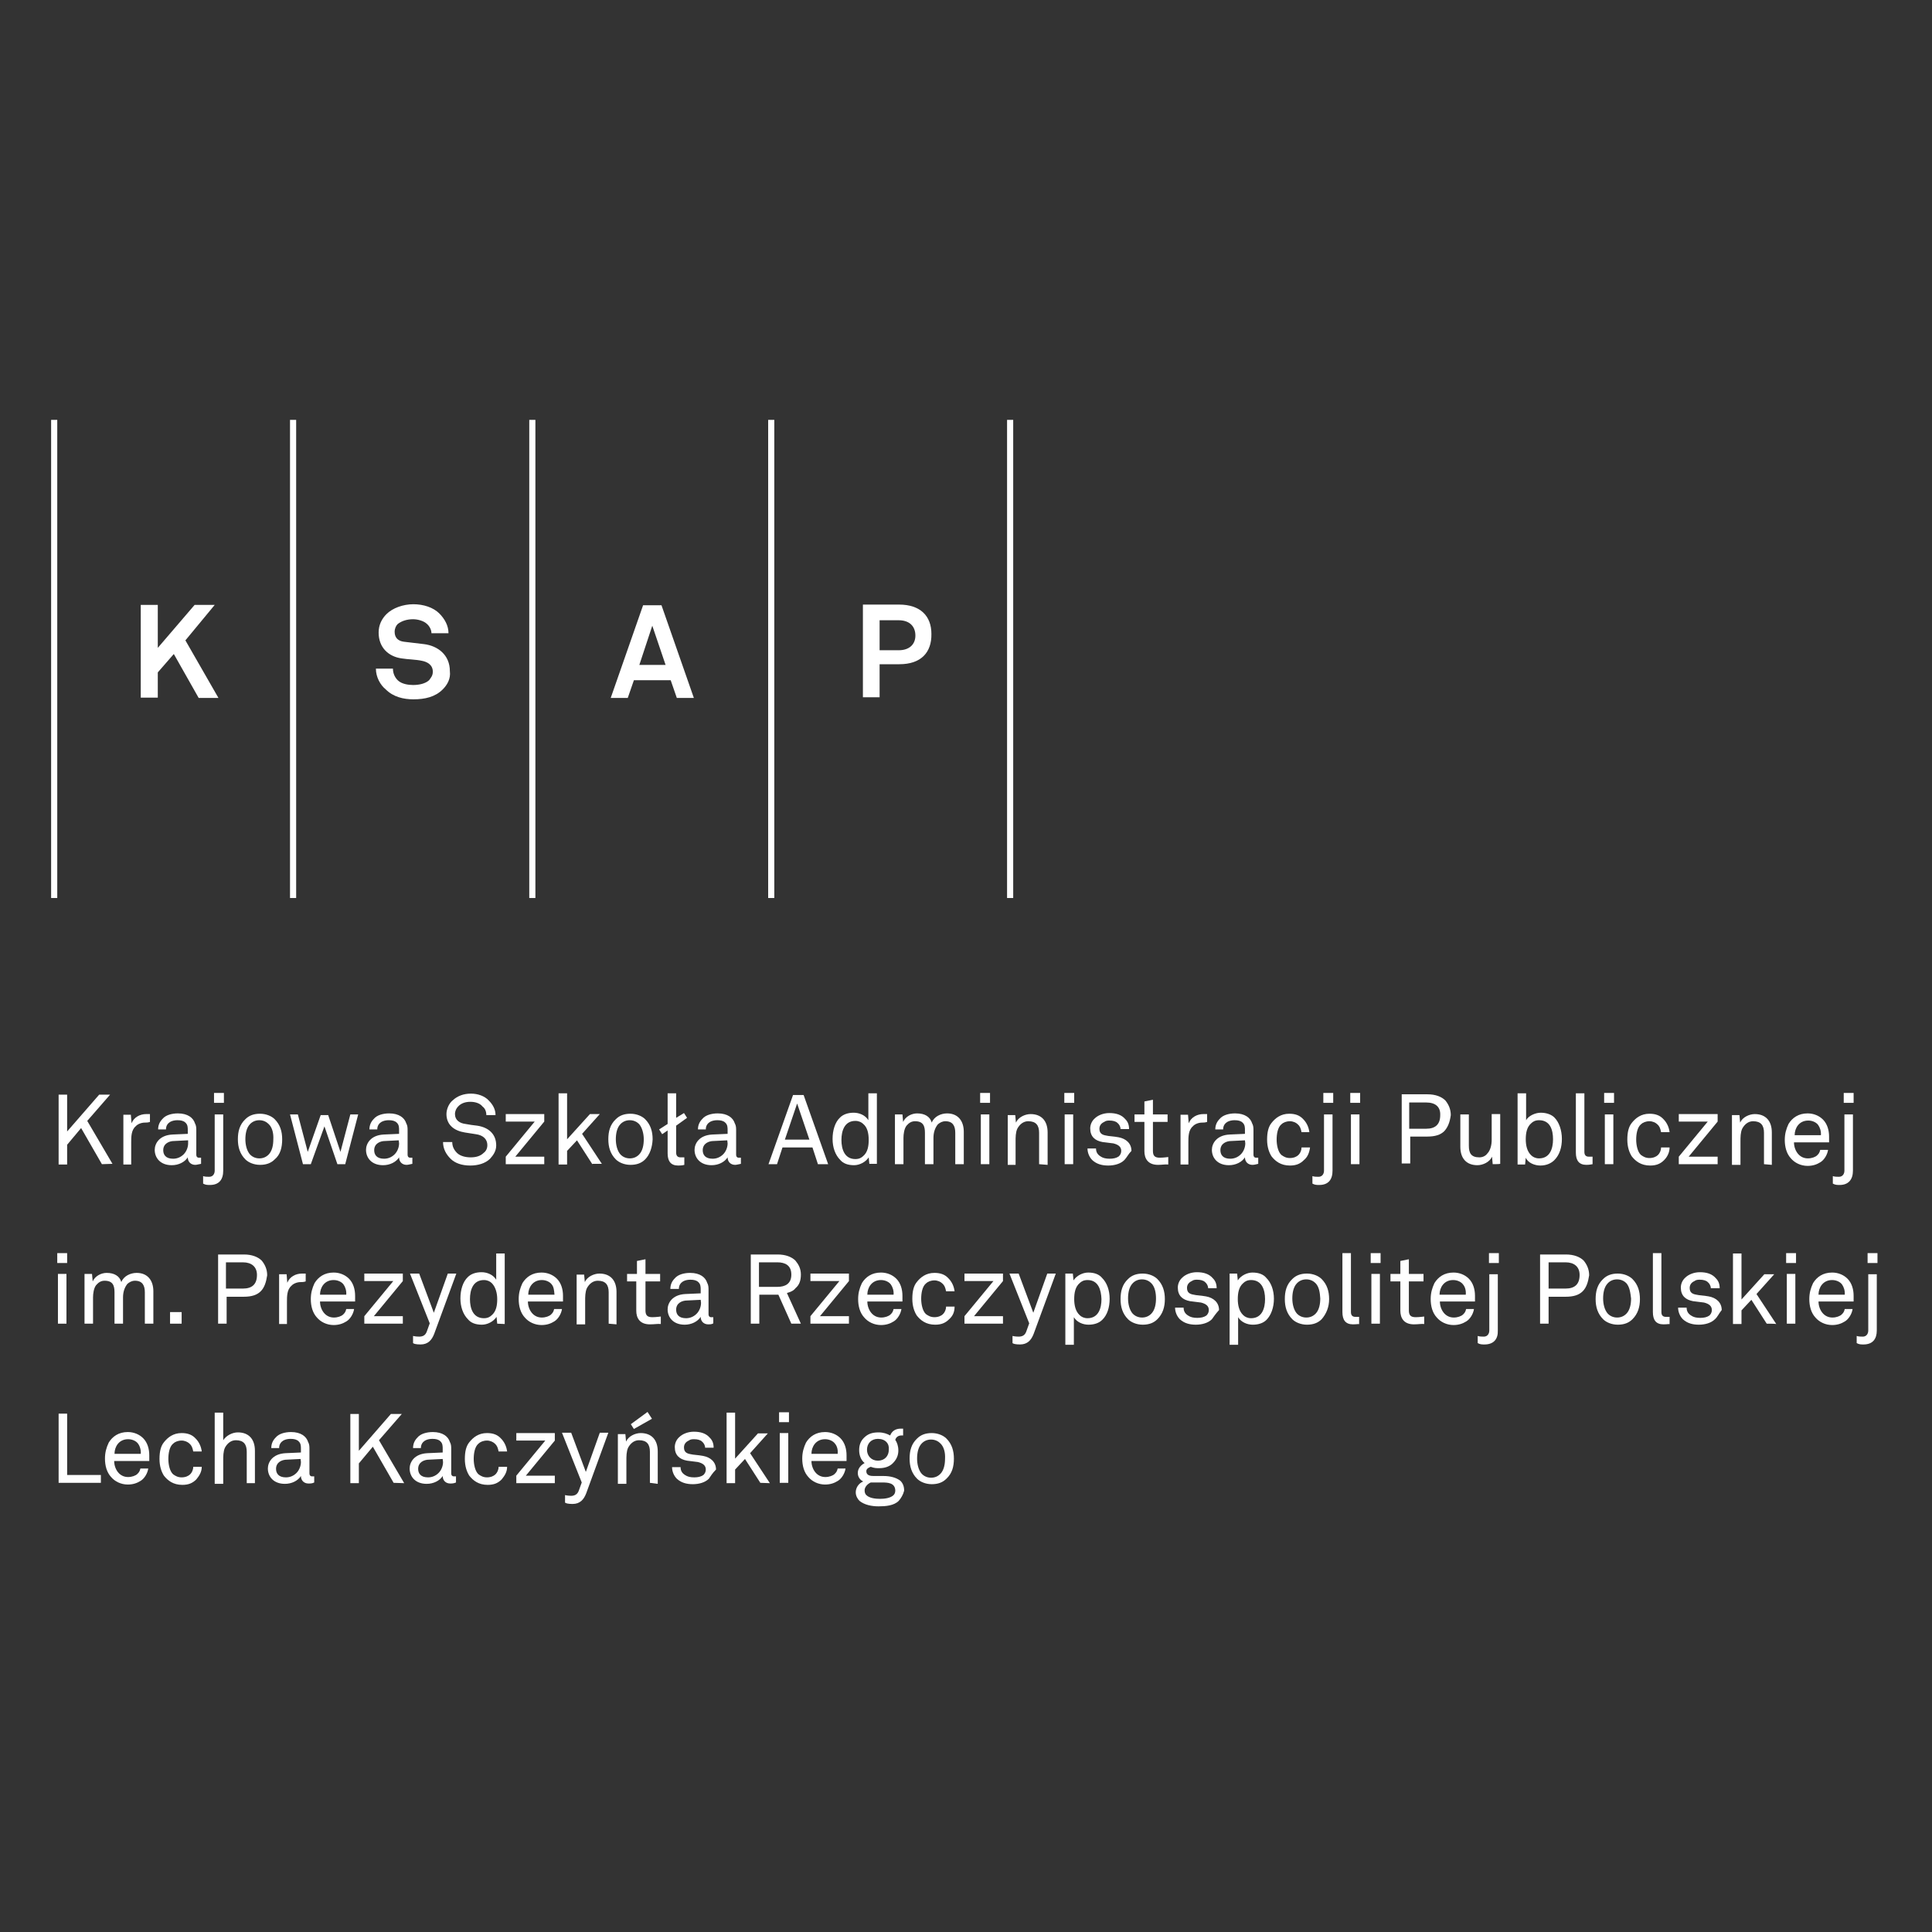 <?xml version="1.0" encoding="utf-8"?>
<!-- Generator: Adobe Illustrator 24.0.3, SVG Export Plug-In . SVG Version: 6.00 Build 0)  -->
<svg version="1.1" id="Layer_1" xmlns="http://www.w3.org/2000/svg" xmlns:xlink="http://www.w3.org/1999/xlink" x="0px" y="0px"
	 viewBox="0 0 566.9 566.9" style="enable-background:new 0 0 566.9 566.9;" xml:space="preserve">
<rect x="0" y="0" width="566.9" height="566.9" fill="#333333" stroke="none"/>
<style type="text/css">
	.st0{fill:#FFFFFF;}
</style>
<g>
	<g>
		<g>
			<path class="st0" d="M29.9,341.6L23.8,331l-4.1,4.9v5.8h-2.5v-20.5h2.5v10.8l9.4-10.8h3.2l-6.7,7.7l7.4,12.6L29.9,341.6
				L29.9,341.6z"/>
		</g>
		<g>
			<path class="st0" d="M42.5,329.4c-1.1,0-2.2,0.5-2.7,1.1c-1.3,1.1-1.3,3.1-1.3,4.7v6.5h-2.3v-14.6h2.2l0.2,2.5
				c0.7-1.8,2.5-2.7,4.3-2.7c0.4,0,0.7,0,1.1,0v2.3C43.4,329.4,42.9,329.4,42.5,329.4z"/>
		</g>
		<g>
			<path class="st0" d="M57.3,341.8c-1.3,0-2.2-0.9-2.2-2.2l0,0c-0.9,1.4-2.7,2.3-4.7,2.3c-3.4,0-5-2.2-5-4.5c0-1.8,1.3-4.3,5.2-4.5
				l4.5-0.2v-1.1c0-0.7,0-1.6-0.7-2.2c-0.5-0.5-1.3-0.7-2.3-0.7c-1.3,0-2.2,0.4-2.7,0.9c-0.5,0.5-0.7,1.1-0.7,1.8h-2.3
				c0-1.3,0.5-2.3,1.3-3.1c0.9-1.1,2.7-1.6,4.5-1.6c2.9,0,4.5,1.3,5,2.9c0.4,0.7,0.4,1.4,0.4,2.2v7c0,0.7,0.4,0.9,0.7,0.9
				c0.2,0,0.7,0,0.7,0v1.8C58.3,341.6,57.8,341.8,57.3,341.8z M55.1,334.6l-4,0.2c-1.4,0-3.2,0.7-3.2,2.7c0,1.3,0.7,2.5,2.9,2.5
				c1.1,0,2.2-0.4,3.1-1.3c0.9-0.9,1.3-2.2,1.3-3.2V334.6z"/>
		</g>
		<g>
			<path class="st0" d="M61.6,347.7c-0.7,0-1.3,0-2-0.4v-2.2c0.5,0.2,1.3,0.2,1.8,0.2c1.1,0,1.6-0.9,1.6-1.8v-16.5h2.5v16.5
				C65.5,346.1,64.3,347.7,61.6,347.7z M62.8,323.6v-2.9h2.9v2.9H62.8z"/>
		</g>
		<g>
			<path class="st0" d="M80.6,340.2c-1.1,1.1-2.5,1.6-4.3,1.6s-3.4-0.7-4.3-1.6c-1.6-1.6-2.2-3.6-2.2-5.9s0.5-4.3,2.2-5.9
				c1.1-1.1,2.5-1.6,4.3-1.6s3.4,0.7,4.3,1.6c1.6,1.6,2.2,3.6,2.2,5.9C82.8,336.6,82.3,338.8,80.6,340.2z M78.8,329.8
				c-0.5-0.5-1.4-1.1-2.7-1.1c-1.1,0-2,0.4-2.7,1.1c-1.1,1.1-1.4,2.9-1.4,4.5c0,1.6,0.4,3.4,1.4,4.5c0.5,0.5,1.4,1.1,2.7,1.1
				c1.1,0,2-0.4,2.7-1.1c1.1-1.1,1.4-2.9,1.4-4.5C80.3,332.6,79.9,330.8,78.8,329.8z"/>
		</g>
		<g>
			<path class="st0" d="M101.3,341.6H99l-3.8-11.1l-4,11.1h-2.3l-3.8-14.6h2.3l2.9,11l3.8-10.8h2.2l3.6,10.8l2.9-11h2.3L101.3,341.6
				z"/>
		</g>
		<g>
			<path class="st0" d="M119.3,341.8c-1.3,0-2.2-0.9-2.2-2.2l0,0c-0.9,1.4-2.7,2.3-4.7,2.3c-3.4,0-5-2.2-5-4.5
				c0-1.8,1.3-4.3,5.2-4.5l4.5-0.2v-1.1c0-0.7,0-1.6-0.7-2.2c-0.5-0.5-1.3-0.7-2.3-0.7c-1.3,0-2.2,0.4-2.7,0.9
				c-0.5,0.5-0.7,1.1-0.7,1.8h-2.3c0-1.3,0.5-2.3,1.3-3.1c0.9-1.1,2.7-1.6,4.5-1.6c2.9,0,4.5,1.3,5,2.9c0.4,0.7,0.4,1.4,0.4,2.2v7
				c0,0.7,0.4,0.9,0.7,0.9c0.2,0,0.7,0,0.7,0v1.8C120.4,341.6,119.8,341.8,119.3,341.8z M117,334.6l-4,0.2c-1.4,0-3.2,0.7-3.2,2.7
				c0,1.3,0.7,2.5,2.9,2.5c1.1,0,2.2-0.4,3.1-1.3s1.3-2.2,1.3-3.2L117,334.6L117,334.6z"/>
		</g>
		<g>
			<path class="st0" d="M143.8,340c-1.4,1.4-3.6,2-5.8,2c-2.5,0-4.5-0.7-5.8-2s-2.2-2.9-2.2-4.9h2.7c0,1.3,0.5,2.3,1.4,3.2
				c0.9,0.9,2.5,1.3,4,1.3c1.6,0,2.9-0.4,3.8-1.3c0.7-0.5,1.1-1.3,1.1-2.3c0-1.6-1.1-2.9-3.4-3.2l-3.2-0.5c-3.1-0.5-5.4-2.2-5.4-5.4
				c0-1.4,0.7-3.1,1.8-4c1.4-1.3,3.2-2,5.4-2c2,0,4,0.7,5.2,2c1.3,1.3,2,2.7,2,4.3h-2.7c0-1.1-0.4-2-1.1-2.5c-0.7-0.9-2-1.4-3.6-1.4
				c-1.4,0-2.7,0.4-3.6,1.4c-0.5,0.5-0.9,1.3-0.9,2.2c0,1.8,1.4,2.7,3.1,2.9c1.1,0.2,2.3,0.4,3.4,0.5c3.4,0.5,5.6,2.5,5.6,5.8
				C145.6,337.7,144.8,338.9,143.8,340z"/>
		</g>
		<g>
			<path class="st0" d="M148.4,341.6v-2.2l8.5-10.3h-8.5v-2.2h11.3v2.2l-8.5,10.3h8.5v2.2H148.4z"/>
		</g>
		<g>
			<path class="st0" d="M173.8,341.6l-4.5-7l-2.9,3.1v4h-2.5v-20.9h2.5v13.5l6.7-7.4h2.9l-5.2,5.8l5.8,8.8h-2.7L173.8,341.6
				L173.8,341.6z"/>
		</g>
		<g>
			<path class="st0" d="M189.3,340.2c-1.1,1.1-2.5,1.6-4.3,1.6s-3.4-0.7-4.3-1.6c-1.6-1.6-2.2-3.6-2.2-5.9s0.5-4.3,2.2-5.9
				c1.1-1.1,2.5-1.6,4.3-1.6s3.4,0.7,4.3,1.6c1.6,1.6,2.2,3.6,2.2,5.9C191.4,336.6,190.7,338.8,189.3,340.2z M187.5,329.8
				c-0.5-0.5-1.4-1.1-2.7-1.1c-1.1,0-2,0.4-2.7,1.1c-1.1,1.1-1.4,2.9-1.4,4.5c0,1.6,0.4,3.4,1.4,4.5c0.5,0.5,1.4,1.1,2.7,1.1
				c1.1,0,2-0.4,2.7-1.1c1.1-1.1,1.4-2.9,1.4-4.5C188.9,332.6,188.4,330.8,187.5,329.8z"/>
		</g>
		<g>
			<path class="st0" d="M198.4,330.3v7.9c0,0.9,0.4,1.4,1.3,1.4c0.7,0,1.1,0,1.1,0v2.2c0,0-0.5,0.2-1.8,0.2c-2.2,0-3.1-1.3-3.1-3.6
				v-6.7l-1.6,1.1l-0.9-1.4l2.5-1.6v-9h2.5v7.2l2.3-1.4l0.9,1.4L198.4,330.3z"/>
		</g>
		<g>
			<path class="st0" d="M215.7,341.8c-1.3,0-2.2-0.9-2.2-2.2l0,0c-0.9,1.4-2.7,2.3-4.7,2.3c-3.4,0-5-2.2-5-4.5
				c0-1.8,1.3-4.3,5.2-4.5l4.5-0.2v-1.1c0-0.7,0-1.6-0.7-2.2c-0.5-0.5-1.3-0.7-2.3-0.7c-1.3,0-2.2,0.4-2.7,0.9
				c-0.5,0.5-0.7,1.1-0.7,1.8h-2.3c0-1.3,0.5-2.3,1.3-3.1c0.9-1.1,2.7-1.6,4.5-1.6c2.9,0,4.5,1.3,5,2.9c0.4,0.7,0.4,1.4,0.4,2.2v7
				c0,0.7,0.4,0.9,0.7,0.9c0.2,0,0.7,0,0.7,0v1.8C216.8,341.6,216.2,341.8,215.7,341.8z M213.4,334.6l-4,0.2c-1.4,0-3.2,0.7-3.2,2.7
				c0,1.3,0.7,2.5,2.9,2.5c1.1,0,2.2-0.4,3.1-1.3c0.9-0.9,1.3-2.2,1.3-3.2L213.4,334.6L213.4,334.6z"/>
		</g>
		<g>
			<path class="st0" d="M240,341.6l-1.6-4.9h-8.8l-1.6,4.9h-2.5l7.2-20.3h3.1l7.2,20.3H240z M233.9,323.8l-3.6,10.6h7.2L233.9,323.8
				z"/>
		</g>
		<g>
			<path class="st0" d="M255.1,341.6l-0.2-2c-0.9,1.4-2.7,2.3-4.3,2.3c-1.8,0-3.2-0.5-4.1-1.6c-1.4-1.4-2.2-3.6-2.2-6.1
				s0.7-4.9,2.2-6.3c0.9-0.9,2.3-1.4,4-1.4c1.6,0,3.4,0.7,4.3,2.2v-7.9h2.5v20.7h-2.2V341.6z M253.3,329.8c-0.5-0.5-1.3-0.9-2.3-0.9
				c-3.2,0-4.1,2.9-4.1,5.6c0,2.7,0.9,5.6,4.1,5.6c1.1,0,1.8-0.4,2.3-0.9c1.3-1.1,1.6-2.9,1.6-4.7
				C254.9,332.5,254.5,330.8,253.3,329.8z"/>
		</g>
		<g>
			<path class="st0" d="M280.3,341.6v-9.2c0-2-0.7-3.4-2.9-3.4c-0.9,0-1.6,0.4-2.2,0.9c-0.9,1.1-1.3,2.5-1.3,4v7.7h-2.5v-9.2
				c0-2-0.5-3.4-2.9-3.4c-1.1,0-1.8,0.5-2.5,1.3c-0.7,0.9-0.9,2.5-0.9,3.6v7.7h-2.5v-14.6h2.2l0.2,2.2c0.7-1.6,2.5-2.5,4.1-2.5
				c2.2,0,3.8,0.9,4.3,2.7c0.7-1.8,2.7-2.7,4.5-2.7c3.2,0,4.9,2.2,4.9,5.4v9.5H280.3z"/>
		</g>
		<g>
			<path class="st0" d="M287.6,323.6v-2.9h2.9v2.9H287.6z M287.8,341.6v-14.6h2.5v14.6H287.8z"/>
		</g>
		<g>
			<path class="st0" d="M304.9,341.6v-9.2c0-2.2-0.9-3.4-3.2-3.4c-1.4,0-2.5,0.9-3.2,2.2c-0.5,1.1-0.5,2.5-0.5,3.8v6.8h-2.3v-14.6
				h2.2l0.2,2.2c0.7-1.6,2.7-2.5,4.3-2.5c3.2,0,5,2,5,5.4v9.5L304.9,341.6L304.9,341.6z"/>
		</g>
		<g>
			<path class="st0" d="M312.3,323.6v-2.9h2.9v2.9H312.3z M312.4,341.6v-14.6h2.5v14.6H312.4z"/>
		</g>
		<g>
			<path class="st0" d="M329.9,340.4c-1.1,1.1-2.9,1.6-4.7,1.6c-1.8,0-3.4-0.4-4.7-1.6c-0.9-0.9-1.4-2.2-1.4-3.4h2.5
				c0,1.1,0.5,1.8,1.3,2.3c0.7,0.5,1.6,0.7,2.7,0.7c1.1,0,2-0.2,2.7-0.7c0.4-0.4,0.7-0.9,0.7-1.6c0-1.1-0.7-1.8-2.3-2.2l-3.2-0.4
				c-2.2-0.4-3.6-1.6-3.6-4c0-1.1,0.5-2.2,1.3-2.9c0.9-0.9,2.5-1.6,4.3-1.6c2,0,3.6,0.5,4.7,1.8c0.7,0.7,1.1,1.6,1.1,2.9h-2.5
				c0-0.7-0.4-1.4-0.9-1.8c-0.5-0.5-1.4-0.7-2.3-0.7c-0.5,0-1.1,0-1.6,0.4c-0.9,0.4-1.4,1.1-1.4,2c0,1.3,0.7,1.8,2,2
				c0.7,0.2,2,0.2,3.6,0.5c2.2,0.4,3.8,1.8,3.8,4C331.1,338.6,330.6,339.7,329.9,340.4z"/>
		</g>
		<g>
			<path class="st0" d="M339.8,341.8c-3.1,0-4-2-4-4v-8.6h-2.9v-2.2h2.9v-3.8l2.5-0.5v4.3h4.3v2.2h-4.3v8.5c0,1.4,0.5,2,2,2
				c1.1,0,2.5-0.2,2.5-0.2v2.2C341.9,341.6,341,341.8,339.8,341.8z"/>
		</g>
		<g>
			<path class="st0" d="M352.7,329.4c-1.1,0-2.2,0.5-2.7,1.1c-1.3,1.1-1.3,3.1-1.3,4.7v6.5h-2.3v-14.6h2.2l0.2,2.5
				c0.7-1.8,2.5-2.7,4.3-2.7c0.4,0,0.7,0,1.1,0v2.3C353.6,329.4,353.1,329.4,352.7,329.4z"/>
		</g>
		<g>
			<path class="st0" d="M367.5,341.8c-1.3,0-2.2-0.9-2.2-2.2l0,0c-0.9,1.4-2.7,2.3-4.7,2.3c-3.4,0-5-2.2-5-4.5
				c0-1.8,1.3-4.3,5.2-4.5l4.5-0.2v-1.1c0-0.7,0-1.6-0.7-2.2c-0.5-0.5-1.3-0.7-2.3-0.7c-1.3,0-2.2,0.4-2.7,0.9
				c-0.5,0.5-0.7,1.1-0.7,1.8h-2.3c0-1.3,0.5-2.3,1.3-3.1c0.9-1.1,2.7-1.6,4.5-1.6c2.9,0,4.5,1.3,5,2.9c0.4,0.7,0.4,1.4,0.4,2.2v7
				c0,0.7,0.4,0.9,0.7,0.9c0.2,0,0.7,0,0.7,0v1.8C368.6,341.6,368.2,341.8,367.5,341.8z M365.3,334.6l-4,0.2c-1.4,0-3.2,0.7-3.2,2.7
				c0,1.3,0.7,2.5,2.9,2.5c1.1,0,2.2-0.4,3.1-1.3s1.3-2.2,1.3-3.2L365.3,334.6L365.3,334.6z"/>
		</g>
		<g>
			<path class="st0" d="M382.6,340.4c-1.1,1.1-2.3,1.6-4.1,1.6c-2.7,0-4.3-1.3-5.4-2.7c-0.7-1.1-1.3-2.7-1.3-4.9
				c0-2.2,0.4-3.8,1.3-4.9c1.1-1.4,2.7-2.7,5.2-2.7c1.8,0,3.1,0.5,4.1,1.6c0.9,0.9,1.6,2.2,1.8,3.8h-2.3c-0.2-1.1-0.5-1.8-1.1-2.3
				c-0.5-0.5-1.4-0.9-2.3-0.9c-1.1,0-2,0.4-2.5,0.9c-1.1,0.9-1.4,2.9-1.4,4.5c0,1.6,0.4,3.6,1.4,4.5c0.7,0.5,1.4,0.9,2.5,0.9
				c1.1,0,2-0.4,2.5-0.9c0.5-0.5,0.9-1.3,0.9-2.2h2.5C384.2,338.2,383.7,339.5,382.6,340.4z"/>
		</g>
		<g>
			<path class="st0" d="M387.1,347.7c-0.7,0-1.3,0-2-0.4v-2.2c0.5,0.2,1.3,0.2,1.8,0.2c1.1,0,1.6-0.9,1.6-1.8v-16.5h2.5v16.5
				C391,346.1,389.8,347.7,387.1,347.7z M388.3,323.6v-2.9h2.9v2.9H388.3z"/>
		</g>
		<g>
			<path class="st0" d="M396.2,323.6v-2.9h2.9v2.9H396.2z M396.4,341.6v-14.6h2.5v14.6H396.4z"/>
		</g>
		<g>
			<path class="st0" d="M423.8,331.9c-1.1,1.1-2.7,1.6-5,1.6h-5v7.9h-2.5v-20.3h7.6c2.3,0,4.1,0.7,5.2,1.8c0.9,1.1,1.6,2.5,1.6,4.3
				C425.4,329.4,424.8,330.8,423.8,331.9z M418.5,323.5h-5v7.7h5c2.7,0,4.1-1.3,4.1-4C422.7,324.7,421.1,323.5,418.5,323.5z"/>
		</g>
		<g>
			<path class="st0" d="M438,341.6l-0.2-2.2c-0.7,1.6-2.7,2.5-4.3,2.5c-3.2,0-5-2-5-5.4v-9.5h2.5v9.2c0,2.2,0.7,3.4,3.1,3.4
				c0.9,0,1.8-0.4,2.3-1.1c0.9-0.9,1.3-2.5,1.3-4v-7.6h2.5v14.6C440.1,341.6,438,341.6,438,341.6z"/>
		</g>
		<g>
			<path class="st0" d="M456.1,340.4c-0.9,0.9-2.3,1.6-4.1,1.6c-1.6,0-3.6-0.7-4.3-2.3l-0.2,2h-2.2v-20.9h2.5v7.9
				c0.7-1.3,2.7-2.2,4.3-2.2s3.1,0.5,4,1.4c1.4,1.4,2.2,3.8,2.2,6.3S457.6,338.9,456.1,340.4z M451.6,328.7c-1.1,0-1.8,0.4-2.3,0.9
				c-1.3,1.1-1.6,2.9-1.6,4.7c0,1.8,0.4,3.6,1.6,4.7c0.5,0.5,1.3,0.9,2.3,0.9c3.2,0,4.1-2.9,4.1-5.6S454.9,328.7,451.6,328.7z"/>
		</g>
		<g>
			<path class="st0" d="M465.5,341.8c-2.2,0-3.1-1.3-3.1-3.6v-17.4h2.5V338c0,0.9,0.4,1.4,1.3,1.4c0.7,0,1.1,0,1.1,0v2.2
				C467.1,341.6,466.6,341.8,465.5,341.8z"/>
		</g>
		<g>
			<path class="st0" d="M470.7,323.6v-2.9h2.9v2.9H470.7z M470.9,341.6v-14.6h2.5v14.6H470.9z"/>
		</g>
		<g>
			<path class="st0" d="M488.3,340.4c-1.1,1.1-2.3,1.6-4.1,1.6c-2.7,0-4.3-1.3-5.4-2.7c-0.7-1.1-1.3-2.7-1.3-4.9
				c0-2.2,0.4-3.8,1.3-4.9c1.1-1.4,2.7-2.7,5.2-2.7c1.8,0,3.1,0.5,4.1,1.6c0.9,0.9,1.6,2.2,1.8,3.8h-2.5c-0.2-1.1-0.5-1.8-1.1-2.3
				c-0.5-0.5-1.4-0.9-2.3-0.9c-1.1,0-2,0.4-2.5,0.9c-1.1,0.9-1.4,2.9-1.4,4.5c0,1.6,0.4,3.6,1.4,4.5c0.7,0.5,1.4,0.9,2.5,0.9
				s2-0.4,2.5-0.9c0.5-0.5,0.9-1.3,0.9-2.2h2.5C489.9,338.2,489.2,339.5,488.3,340.4z"/>
		</g>
		<g>
			<path class="st0" d="M492.6,341.6v-2.2l8.5-10.3h-8.5v-2.2H504v2.2l-8.5,10.3h8.5v2.2H492.6z"/>
		</g>
		<g>
			<path class="st0" d="M517.6,341.6v-9.2c0-2.2-0.9-3.4-3.2-3.4c-1.4,0-2.5,0.9-3.2,2.2c-0.5,1.1-0.5,2.5-0.5,3.8v6.8h-2.5v-14.6
				h2.2l0.2,2.2c0.7-1.6,2.7-2.5,4.3-2.5c3.2,0,5,2,5,5.4v9.5L517.6,341.6L517.6,341.6z"/>
		</g>
		<g>
			<path class="st0" d="M536.7,335.2h-10.3c0,1.3,0.5,2.7,1.4,3.6c0.7,0.7,1.6,1.1,2.7,1.1c1.1,0,2.2-0.4,2.7-0.9
				c0.4-0.4,0.7-0.7,0.9-1.6h2.3c-0.2,1.4-1.1,2.9-2.2,3.6c-1.1,0.7-2.3,1.1-3.8,1.1c-2,0-3.8-0.9-4.9-2.2c-1.3-1.4-1.8-3.4-1.8-5.4
				c0-1.8,0.4-3.2,1.1-4.7c1.1-1.8,2.9-3.1,5.6-3.1c1.8,0,3.4,0.7,4.5,1.8c1.3,1.3,1.8,3.2,1.8,5L536.7,335.2z M533.5,330.1
				c-0.5-0.7-1.6-1.3-2.9-1.3c-2.7,0-4,2.2-4,4.3h7.7C534.4,331.9,534,330.8,533.5,330.1z"/>
		</g>
		<g>
			<path class="st0" d="M539.8,347.7c-0.7,0-1.3,0-2-0.4v-2.2c0.5,0.2,1.3,0.2,1.8,0.2c1.1,0,1.6-0.9,1.6-1.8v-16.5h2.5v16.5
				C543.7,346.1,542.4,347.7,539.8,347.7z M541,323.6v-2.9h2.9v2.9H541z"/>
		</g>
		<g>
			<path class="st0" d="M16.8,370.6v-2.9h2.9v2.9H16.8z M17,388.4v-14.6h2.5v14.6H17z"/>
		</g>
		<g>
			<path class="st0" d="M42.5,388.4v-9.2c0-2-0.7-3.4-2.9-3.4c-0.9,0-1.6,0.4-2.2,0.9c-0.9,1.1-1.3,2.5-1.3,4v7.7h-2.5v-9.2
				c0-2-0.5-3.4-2.9-3.4c-1.1,0-1.8,0.5-2.5,1.3c-0.7,0.9-0.9,2.5-0.9,3.6v7.7h-2.5v-14.6H27l0.2,2.2c0.7-1.6,2.5-2.5,4.1-2.5
				c2.2,0,3.8,0.9,4.3,2.7c0.7-1.8,2.7-2.7,4.5-2.7c3.2,0,4.9,2.2,4.9,5.4v9.5H42.5z"/>
		</g>
		<g>
			<path class="st0" d="M49.9,388.4V385h3.4v3.4H49.9z"/>
		</g>
		<g>
			<path class="st0" d="M76.5,378.9c-1.1,1.1-2.7,1.6-5,1.6h-5v7.9h-2.5v-20.3h7.6c2.3,0,4.1,0.7,5.2,1.8c0.9,1.1,1.6,2.5,1.6,4.3
				C78.1,376.2,77.6,377.8,76.5,378.9z M71.3,370.4h-5v7.7h5c2.7,0,4.1-1.3,4.1-4C75.4,371.7,73.8,370.4,71.3,370.4z"/>
		</g>
		<g>
			<path class="st0" d="M88.2,376.2c-1.1,0-2.2,0.5-2.7,1.1c-1.3,1.1-1.3,3.1-1.3,4.7v6.5h-2.3v-14.6h2.2l0.2,2.5
				c0.7-1.8,2.5-2.7,4.3-2.7c0.4,0,0.7,0,1.1,0v2.3C89.1,376.2,88.6,376.2,88.2,376.2z"/>
		</g>
		<g>
			<path class="st0" d="M104.2,381.9H93.9c0,1.3,0.5,2.7,1.4,3.6c0.7,0.7,1.6,1.1,2.7,1.1c1.1,0,2.2-0.4,2.7-0.9
				c0.4-0.4,0.7-0.7,0.9-1.6h2.3c-0.2,1.4-1.1,2.9-2.2,3.6c-1.1,0.7-2.3,1.1-3.8,1.1c-2,0-3.8-0.9-4.9-2.2c-1.3-1.4-1.8-3.4-1.8-5.4
				c0-1.8,0.4-3.2,1.1-4.7c1.1-1.8,2.9-3.1,5.6-3.1c1.8,0,3.4,0.7,4.5,1.8c1.3,1.3,1.8,3.2,1.8,5L104.2,381.9z M100.8,376.9
				c-0.5-0.7-1.6-1.3-2.9-1.3c-2.7,0-4,2.2-4,4.3h7.7C101.7,378.7,101.3,377.6,100.8,376.9z"/>
		</g>
		<g>
			<path class="st0" d="M106.9,388.4v-2.2l8.5-10.3h-8.5v-2.2h11.3v2.2l-8.5,10.3h8.5v2.2H106.9z"/>
		</g>
		<g>
			<path class="st0" d="M127.4,391.4c-0.7,1.8-1.8,3.1-4,3.1c-1.3,0-2-0.2-2.2-0.4V392c0,0,0.7,0.2,1.8,0.2c1.1,0,1.8-0.4,2.2-1.4
				l0.9-2.5l-5.8-14.6h2.7l4.3,11.5l4.1-11.5h2.5L127.4,391.4z"/>
		</g>
		<g>
			<path class="st0" d="M145.9,388.4l-0.2-2c-0.9,1.4-2.7,2.3-4.3,2.3c-1.8,0-3.2-0.5-4.1-1.6c-1.4-1.4-2.2-3.6-2.2-6.1
				s0.7-4.9,2.2-6.3c0.9-0.9,2.3-1.4,4-1.4c1.6,0,3.4,0.7,4.3,2.2v-7.7h2.5v20.7L145.9,388.4L145.9,388.4z M144.3,376.5
				c-0.5-0.5-1.3-0.9-2.3-0.9c-3.2,0-4.1,2.9-4.1,5.6c0,2.7,0.9,5.6,4.1,5.6c1.1,0,1.8-0.4,2.3-0.9c1.3-1.1,1.6-2.9,1.6-4.7
				C145.9,379.4,145.4,377.6,144.3,376.5z"/>
		</g>
		<g>
			<path class="st0" d="M165.2,381.9h-10.3c0,1.3,0.5,2.7,1.4,3.6c0.7,0.7,1.6,1.1,2.7,1.1c1.1,0,2.2-0.4,2.7-0.9
				c0.4-0.4,0.7-0.7,0.9-1.6h2.3c-0.2,1.4-1.1,2.9-2.2,3.6c-1.1,0.7-2.3,1.1-3.8,1.1c-2,0-3.8-0.9-4.9-2.2c-1.3-1.4-1.8-3.4-1.8-5.4
				c0-1.8,0.4-3.2,1.1-4.7c1.1-1.8,2.9-3.1,5.6-3.1c1.8,0,3.4,0.7,4.5,1.8c1.3,1.3,1.8,3.2,1.8,5L165.2,381.9z M161.9,376.9
				c-0.5-0.7-1.6-1.3-2.9-1.3c-2.7,0-4,2.2-4,4.3h7.7C162.6,378.7,162.5,377.6,161.9,376.9z"/>
		</g>
		<g>
			<path class="st0" d="M178.6,388.4v-9.2c0-2.2-0.9-3.4-3.2-3.4c-1.4,0-2.5,0.9-3.2,2.2c-0.5,1.1-0.5,2.5-0.5,3.8v6.8h-2.5V374h2.2
				l0.2,2.2c0.7-1.6,2.7-2.5,4.3-2.5c3.2,0,5,2,5,5.4v9.5L178.6,388.4L178.6,388.4z"/>
		</g>
		<g>
			<path class="st0" d="M190.7,388.6c-3.1,0-4-2-4-4V376H184v-2.2h2.9V370l2.5-0.5v4.3h4.3v2.2h-4.3v8.5c0,1.4,0.5,2,2,2
				c1.1,0,2.5-0.2,2.5-0.2v2.2C193,388.4,192.1,388.6,190.7,388.6z"/>
		</g>
		<g>
			<path class="st0" d="M207.8,388.6c-1.3,0-2.2-0.9-2.2-2.2l0,0c-0.9,1.4-2.7,2.3-4.7,2.3c-3.4,0-5-2.2-5-4.5
				c0-1.8,1.3-4.3,5.2-4.5l4.5-0.2v-1.1c0-0.7,0-1.6-0.7-2.2c-0.5-0.5-1.3-0.7-2.3-0.7c-1.3,0-2.2,0.4-2.7,0.9
				c-0.5,0.5-0.7,1.1-0.7,1.8h-2.5c0-1.3,0.5-2.3,1.3-3.1c0.9-1.1,2.7-1.6,4.5-1.6c2.9,0,4.5,1.3,5,2.9c0.4,0.7,0.4,1.4,0.4,2.2v7
				c0,0.7,0.4,0.9,0.7,0.9c0.2,0,0.7,0,0.7,0v1.8C208.9,388.6,208.3,388.6,207.8,388.6z M205.6,381.4l-4,0.2c-1.4,0-3.2,0.7-3.2,2.7
				c0,1.3,0.7,2.5,2.9,2.5c1.1,0,2.2-0.4,3.1-1.3c0.9-0.9,1.3-2.2,1.3-3.2L205.6,381.4L205.6,381.4z"/>
		</g>
		<g>
			<path class="st0" d="M232.2,388.4l-3.8-8.5h-5.6v8.5h-2.5v-20.3h7.9c2.3,0,4.1,0.7,5.2,1.8c0.9,1.1,1.6,2.3,1.6,4.1
				c0,1.8-0.5,3.1-1.6,4c-0.5,0.7-1.4,1.1-2.5,1.4l4.1,9H232.2z M228.1,370.4h-5.4v7.2h5.4c2.3,0,4.1-0.9,4.1-3.6
				S230.4,370.4,228.1,370.4z"/>
		</g>
		<g>
			<path class="st0" d="M237.8,388.4v-2.2l8.5-10.3h-8.5v-2.2h11.3v2.2l-8.5,10.3h8.5v2.2H237.8z"/>
		</g>
		<g>
			<path class="st0" d="M264.8,381.9h-10.3c0,1.3,0.5,2.7,1.4,3.6c0.7,0.7,1.6,1.1,2.7,1.1s2.2-0.4,2.7-0.9c0.4-0.4,0.7-0.7,0.9-1.6
				h2.3c-0.2,1.4-1.1,2.9-2.2,3.6c-1.1,0.7-2.3,1.1-3.8,1.1c-2,0-3.8-0.9-4.9-2.2c-1.3-1.4-1.8-3.4-1.8-5.4c0-1.8,0.4-3.2,1.1-4.7
				c1.1-1.8,2.9-3.1,5.6-3.1c1.8,0,3.4,0.7,4.5,1.8c1.3,1.3,1.8,3.2,1.8,5L264.8,381.9z M261.4,376.9c-0.5-0.7-1.6-1.3-2.9-1.3
				c-2.7,0-4,2.2-4,4.3h7.7C262.3,378.7,261.9,377.6,261.4,376.9z"/>
		</g>
		<g>
			<path class="st0" d="M278.5,387.1c-1.1,1.1-2.3,1.6-4.1,1.6c-2.7,0-4.3-1.3-5.4-2.7c-0.7-1.1-1.3-2.7-1.3-4.9
				c0-2.2,0.4-3.8,1.3-4.9c1.1-1.4,2.7-2.7,5.2-2.7c1.8,0,3.1,0.5,4.1,1.6c0.9,0.9,1.6,2.2,1.8,3.8h-2.5c-0.2-1.1-0.5-1.8-1.1-2.3
				c-0.5-0.5-1.4-0.9-2.3-0.9c-1.1,0-2,0.4-2.5,0.9c-1.1,0.9-1.4,2.9-1.4,4.5c0,1.6,0.4,3.6,1.4,4.5c0.7,0.5,1.4,0.9,2.5,0.9
				s2-0.4,2.5-0.9c0.5-0.5,0.9-1.3,0.9-2.2h2.5C280.1,385.1,279.5,386.2,278.5,387.1z"/>
		</g>
		<g>
			<path class="st0" d="M283,388.4v-2.2l8.5-10.3H283v-2.2h11.3v2.2l-8.5,10.3h8.5v2.2H283z"/>
		</g>
		<g>
			<path class="st0" d="M303.3,391.4c-0.7,1.8-1.8,3.1-4,3.1c-1.3,0-2-0.2-2.2-0.4V392c0,0,0.7,0.2,1.8,0.2s1.8-0.4,2.2-1.4l0.9-2.5
				l-5.8-14.6h2.7l4.3,11.5l4.1-11.5h2.5L303.3,391.4z"/>
		</g>
		<g>
			<path class="st0" d="M323.4,387.3c-0.9,0.9-2.3,1.4-4,1.4c-1.6,0-3.4-0.7-4.3-2.2v8.1h-2.5v-20.9h2.2l0.2,2
				c0.9-1.4,2.7-2.3,4.3-2.3c1.8,0,3.2,0.5,4.1,1.6c1.4,1.4,2.2,3.6,2.2,6.1S324.9,385.9,323.4,387.3z M319.1,375.6
				c-1.1,0-1.8,0.4-2.3,0.9c-1.3,1.1-1.6,2.9-1.6,4.7c0,1.8,0.4,3.6,1.6,4.7c0.5,0.5,1.3,0.9,2.3,0.9c3.2,0,4.1-2.9,4.1-5.6
				C323.1,378.5,322.3,375.6,319.1,375.6z"/>
		</g>
		<g>
			<path class="st0" d="M339.6,387.1c-1.1,1.1-2.5,1.6-4.3,1.6c-1.8,0-3.4-0.7-4.3-1.6c-1.6-1.6-2.2-3.6-2.2-5.9s0.5-4.3,2.2-5.9
				c1.1-1.1,2.5-1.6,4.3-1.6c1.8,0,3.4,0.7,4.3,1.6c1.6,1.6,2.2,3.6,2.2,5.9S341.2,385.5,339.6,387.1z M337.8,376.5
				c-0.5-0.5-1.4-1.1-2.7-1.1c-1.1,0-2,0.4-2.7,1.1c-1.1,1.1-1.4,2.9-1.4,4.5c0,1.6,0.4,3.4,1.4,4.5c0.5,0.5,1.4,1.1,2.7,1.1
				c1.1,0,2-0.4,2.7-1.1c1.1-1.1,1.4-2.9,1.4-4.5C339.2,379.4,338.9,377.6,337.8,376.5z"/>
		</g>
		<g>
			<path class="st0" d="M355.6,387.1c-1.1,1.1-2.9,1.6-4.7,1.6c-1.8,0-3.4-0.4-4.7-1.6c-0.9-0.9-1.4-2.2-1.4-3.4h2.5
				c0,1.1,0.5,1.8,1.3,2.3c0.7,0.5,1.6,0.7,2.7,0.7s2-0.2,2.7-0.7c0.4-0.4,0.7-0.9,0.7-1.6c0-1.1-0.7-1.8-2.3-2.2l-3.2-0.4
				c-2.2-0.4-3.6-1.6-3.6-4c0-1.1,0.5-2.2,1.3-2.9c0.9-0.9,2.5-1.6,4.3-1.6c2,0,3.6,0.5,4.7,1.8c0.7,0.7,1.1,1.6,1.1,2.9h-2.5
				c0-0.7-0.4-1.4-0.9-1.8c-0.5-0.5-1.4-0.7-2.3-0.7c-0.5,0-1.1,0-1.6,0.4c-0.9,0.4-1.4,1.1-1.4,2c0,1.3,0.7,1.8,2,2
				c0.7,0.2,2,0.2,3.6,0.5c2.2,0.4,3.8,1.8,3.8,4C356.7,385.5,356.1,386.4,355.6,387.1z"/>
		</g>
		<g>
			<path class="st0" d="M371.6,387.3c-0.9,0.9-2.3,1.4-4,1.4c-1.6,0-3.4-0.7-4.3-2.2v8.1h-2.5v-20.9h2.2l0.2,2
				c0.9-1.4,2.7-2.3,4.3-2.3c1.8,0,3.2,0.5,4.1,1.6c1.4,1.4,2.2,3.6,2.2,6.1S373,385.9,371.6,387.3z M367.1,375.6
				c-1.1,0-1.8,0.4-2.3,0.9c-1.3,1.1-1.6,2.9-1.6,4.7c0,1.8,0.4,3.6,1.6,4.7c0.5,0.5,1.3,0.9,2.3,0.9c3.2,0,4.1-2.9,4.1-5.6
				C371.2,378.5,370.3,375.6,367.1,375.6z"/>
		</g>
		<g>
			<path class="st0" d="M387.8,387.1c-1.1,1.1-2.5,1.6-4.3,1.6c-1.8,0-3.4-0.7-4.3-1.6c-1.6-1.6-2.2-3.6-2.2-5.9s0.5-4.3,2.2-5.9
				c1.1-1.1,2.5-1.6,4.3-1.6c1.8,0,3.4,0.7,4.3,1.6c1.6,1.6,2.2,3.6,2.2,5.9S389.2,385.5,387.8,387.1z M386,376.5
				c-0.5-0.5-1.4-1.1-2.7-1.1c-1.1,0-2,0.4-2.7,1.1c-1.1,1.1-1.4,2.9-1.4,4.5c0,1.6,0.4,3.4,1.4,4.5c0.5,0.5,1.4,1.1,2.7,1.1
				c1.1,0,2-0.4,2.7-1.1c1.1-1.1,1.4-2.9,1.4-4.5C387.3,379.4,387.1,377.6,386,376.5z"/>
		</g>
		<g>
			<path class="st0" d="M397,388.6c-2.2,0-3.1-1.3-3.1-3.6v-17.3h2.5V385c0,0.9,0.4,1.4,1.3,1.4c0.7,0,1.1,0,1.1,0v2.2
				C398.8,388.4,398.2,388.6,397,388.6z"/>
		</g>
		<g>
			<path class="st0" d="M402.2,370.6v-2.9h2.9v2.9H402.2z M402.4,388.4v-14.6h2.5v14.6H402.4z"/>
		</g>
		<g>
			<path class="st0" d="M414.9,388.6c-3.1,0-4-2-4-4V376h-2.9v-2.2h2.9V370l2.5-0.5v4.3h4.3v2.2h-4.3v8.5c0,1.4,0.5,2,2,2
				c1.1,0,2.5-0.2,2.5-0.2v2.2C417.1,388.4,416.2,388.6,414.9,388.6z"/>
		</g>
		<g>
			<path class="st0" d="M432.8,381.9h-10.3c0,1.3,0.5,2.7,1.4,3.6c0.7,0.7,1.6,1.1,2.7,1.1s2.2-0.4,2.7-0.9c0.4-0.4,0.7-0.7,0.9-1.6
				h2.3c-0.2,1.4-1.1,2.9-2.2,3.6c-1.1,0.7-2.3,1.1-3.8,1.1c-2,0-3.8-0.9-4.9-2.2c-1.3-1.4-1.8-3.4-1.8-5.4c0-1.8,0.4-3.2,1.1-4.7
				c1.1-1.8,2.9-3.1,5.6-3.1c1.8,0,3.4,0.7,4.5,1.8c1.3,1.3,1.8,3.2,1.8,5L432.8,381.9z M429.3,376.9c-0.5-0.7-1.6-1.3-2.9-1.3
				c-2.7,0-4,2.2-4,4.3h7.7C430.2,378.7,429.9,377.6,429.3,376.9z"/>
		</g>
		<g>
			<path class="st0" d="M435.6,394.5c-0.7,0-1.3,0-2-0.4V392c0.5,0.2,1.3,0.2,1.8,0.2c1.1,0,1.6-0.9,1.6-1.8v-16.5h2.5v16.5
				C439.6,392.9,438.3,394.5,435.6,394.5z M436.9,370.6v-2.9h2.9v2.9H436.9z"/>
		</g>
		<g>
			<path class="st0" d="M464.4,378.9c-1.1,1.1-2.7,1.6-5,1.6h-5v7.9h-2.5v-20.3h7.6c2.3,0,4.1,0.7,5.2,1.8c0.9,1.1,1.6,2.5,1.6,4.3
				C466,376.2,465.5,377.8,464.4,378.9z M459.4,370.4h-5v7.7h5c2.7,0,4.1-1.3,4.1-4C463.5,371.7,461.9,370.4,459.4,370.4z"/>
		</g>
		<g>
			<path class="st0" d="M479,387.1c-1.1,1.1-2.5,1.6-4.3,1.6c-1.8,0-3.4-0.7-4.3-1.6c-1.6-1.6-2.2-3.6-2.2-5.9s0.5-4.3,2.2-5.9
				c1.1-1.1,2.5-1.6,4.3-1.6c1.8,0,3.4,0.7,4.3,1.6c1.6,1.6,2.2,3.6,2.2,5.9S480.6,385.5,479,387.1z M477.2,376.5
				c-0.5-0.5-1.4-1.1-2.7-1.1c-1.1,0-2,0.4-2.7,1.1c-1.1,1.1-1.4,2.9-1.4,4.5c0,1.6,0.4,3.4,1.4,4.5c0.5,0.5,1.4,1.1,2.7,1.1
				c1.1,0,2-0.4,2.7-1.1c1.1-1.1,1.4-2.9,1.4-4.5C478.4,379.4,478.2,377.6,477.2,376.5z"/>
		</g>
		<g>
			<path class="st0" d="M488.1,388.6c-2.2,0-3.1-1.3-3.1-3.6v-17.3h2.5V385c0,0.9,0.4,1.4,1.3,1.4c0.7,0,1.1,0,1.1,0v2.2
				C489.9,388.4,489.4,388.6,488.1,388.6z"/>
		</g>
		<g>
			<path class="st0" d="M503.2,387.1c-1.1,1.1-2.9,1.6-4.7,1.6c-1.8,0-3.4-0.4-4.7-1.6c-0.9-0.9-1.4-2.2-1.4-3.4h2.5
				c0,1.1,0.5,1.8,1.3,2.3c0.7,0.5,1.6,0.7,2.7,0.7s2-0.2,2.7-0.7c0.4-0.4,0.7-0.9,0.7-1.6c0-1.1-0.7-1.8-2.3-2.2l-3.2-0.4
				c-2.2-0.4-3.6-1.6-3.6-4c0-1.1,0.5-2.2,1.3-2.9c0.9-0.9,2.5-1.6,4.3-1.6c2,0,3.6,0.5,4.7,1.8c0.7,0.7,1.1,1.6,1.1,2.9H502
				c0-0.7-0.4-1.4-0.9-1.8c-0.5-0.5-1.4-0.7-2.3-0.7c-0.5,0-1.1,0-1.6,0.4c-0.9,0.4-1.4,1.1-1.4,2c0,1.3,0.7,1.8,2,2
				c0.7,0.2,2,0.2,3.6,0.5c2.2,0.4,3.8,1.8,3.8,4C504.3,385.5,504,386.4,503.2,387.1z"/>
		</g>
		<g>
			<path class="st0" d="M518.4,388.4l-4.5-7l-2.9,3.1v4h-2.5v-20.7h2.5v13.5l6.7-7.4h2.9l-5.2,5.8l5.8,8.8
				C521,388.4,518.4,388.4,518.4,388.4z"/>
		</g>
		<g>
			<path class="st0" d="M524.1,370.6v-2.9h2.9v2.9H524.1z M524.3,388.4v-14.6h2.5v14.6H524.3z"/>
		</g>
		<g>
			<path class="st0" d="M543.9,381.9h-10.3c0,1.3,0.5,2.7,1.4,3.6c0.7,0.7,1.6,1.1,2.7,1.1c1.1,0,2.2-0.4,2.7-0.9
				c0.4-0.4,0.7-0.7,0.9-1.6h2.3c-0.2,1.4-1.1,2.9-2.2,3.6c-1.1,0.7-2.3,1.1-3.8,1.1c-2,0-3.8-0.9-4.9-2.2c-1.3-1.4-1.8-3.4-1.8-5.4
				c0-1.8,0.4-3.2,1.1-4.7c1.1-1.8,2.9-3.1,5.6-3.1c1.8,0,3.4,0.7,4.5,1.8c1.3,1.3,1.8,3.2,1.8,5L543.9,381.9z M540.5,376.9
				c-0.5-0.7-1.6-1.3-2.9-1.3c-2.7,0-4,2.2-4,4.3h7.7C541.4,378.7,541,377.6,540.5,376.9z"/>
		</g>
		<g>
			<path class="st0" d="M546.8,394.5c-0.7,0-1.3,0-2-0.4V392c0.5,0.2,1.3,0.2,1.8,0.2c1.1,0,1.6-0.9,1.6-1.8v-16.5h2.5v16.5
				C550.7,392.9,549.5,394.5,546.8,394.5z M548,370.6v-2.9h2.9v2.9H548z"/>
		</g>
		<g>
			<path class="st0" d="M17.2,435.1v-20.3h2.5v18h9.9v2.3H17.2z"/>
		</g>
		<g>
			<path class="st0" d="M43.8,428.7H33.5c0,1.3,0.5,2.7,1.4,3.6c0.7,0.7,1.6,1.1,2.7,1.1c1.1,0,2.2-0.4,2.7-0.9
				c0.4-0.4,0.7-0.7,0.9-1.6h2.3c-0.2,1.4-1.1,2.9-2.2,3.6c-1.1,0.7-2.3,1.1-3.8,1.1c-2,0-3.8-0.9-4.9-2.2c-1.3-1.4-1.8-3.4-1.8-5.4
				c0-1.8,0.4-3.2,1.1-4.7c1.1-1.8,2.9-3.1,5.6-3.1c1.8,0,3.4,0.7,4.5,1.8c1.3,1.3,1.8,3.2,1.8,5L43.8,428.7z M40.5,423.6
				c-0.5-0.7-1.6-1.3-2.9-1.3c-2.7,0-4,2.2-4,4.3h7.7C41.4,425.6,41.1,424.4,40.5,423.6z"/>
		</g>
		<g>
			<path class="st0" d="M57.6,434.1c-1.1,1.1-2.3,1.6-4.1,1.6c-2.7,0-4.3-1.3-5.4-2.7c-0.7-1.1-1.3-2.7-1.3-4.9
				c0-2.2,0.4-3.8,1.3-4.9c1.1-1.4,2.7-2.7,5.2-2.7c1.8,0,3.1,0.5,4.1,1.6c0.9,0.9,1.6,2.2,1.8,3.8h-2.5c-0.2-1.1-0.5-1.8-1.1-2.3
				c-0.5-0.5-1.4-0.9-2.3-0.9c-1.1,0-2,0.4-2.5,0.9c-1.1,0.9-1.4,2.9-1.4,4.5c0,1.6,0.4,3.6,1.4,4.5c0.7,0.5,1.4,0.9,2.5,0.9
				c1.1,0,2-0.4,2.5-0.9c0.5-0.5,0.9-1.3,0.9-2.2h2.5C59.2,431.9,58.5,433,57.6,434.1z"/>
		</g>
		<g>
			<path class="st0" d="M72.4,435.1V426c0-2.2-0.9-3.4-3.2-3.4c-1.4,0-2.5,0.9-3.2,2.2c-0.5,1.1-0.5,2.5-0.5,3.8v6.8h-2.5v-20.9h2.5
				v8.1c0.9-1.4,2.7-2.3,4.3-2.3c3.2,0,5,2,5,5.4v9.5H72.4z"/>
		</g>
		<g>
			<path class="st0" d="M90.5,435.3c-1.3,0-2.2-0.9-2.2-2.2l0,0c-0.9,1.4-2.7,2.3-4.7,2.3c-3.4,0-5-2.2-5-4.5c0-1.8,1.3-4.3,5.2-4.5
				l4.5-0.2v-1.1c0-0.7,0-1.6-0.7-2.2c-0.5-0.5-1.3-0.7-2.3-0.7c-1.3,0-2.2,0.4-2.7,0.9c-0.5,0.5-0.7,1.1-0.7,1.8h-2.3
				c0-1.3,0.5-2.3,1.3-3.1c0.9-1.1,2.7-1.6,4.5-1.6c2.9,0,4.5,1.3,5,2.9c0.4,0.7,0.4,1.4,0.4,2.2v7c0,0.7,0.4,0.9,0.7,0.9
				c0.2,0,0.7,0,0.7,0v1.8C91.6,435.3,91.1,435.3,90.5,435.3z M88.2,428.1l-4,0.2c-1.4,0-3.2,0.7-3.2,2.7c0,1.3,0.7,2.5,2.9,2.5
				c1.1,0,2.2-0.4,3.1-1.3s1.3-2.2,1.3-3.2L88.2,428.1L88.2,428.1z"/>
		</g>
		<g>
			<path class="st0" d="M115.5,435.1l-6.1-10.6l-4.1,4.9v5.8h-2.5v-20.3h2.5v10.8l9.4-10.8h3.2l-6.7,7.7l7.4,12.6L115.5,435.1
				L115.5,435.1z"/>
		</g>
		<g>
			<path class="st0" d="M132.1,435.3c-1.3,0-2.2-0.9-2.2-2.2l0,0c-0.9,1.4-2.7,2.3-4.7,2.3c-3.4,0-5-2.2-5-4.5
				c0-1.8,1.3-4.3,5.2-4.5l4.5-0.2v-1.1c0-0.7,0-1.6-0.7-2.2c-0.5-0.5-1.3-0.7-2.3-0.7c-1.3,0-2.2,0.4-2.7,0.9
				c-0.5,0.5-0.7,1.1-0.7,1.8h-2.3c0-1.3,0.5-2.3,1.3-3.1c0.9-1.1,2.7-1.6,4.5-1.6c2.9,0,4.5,1.3,5,2.9c0.4,0.7,0.4,1.4,0.4,2.2v7
				c0,0.7,0.4,0.9,0.7,0.9c0.2,0,0.7,0,0.7,0v1.8C133.1,435.3,132.6,435.3,132.1,435.3z M129.9,428.1l-4,0.2c-1.4,0-3.2,0.7-3.2,2.7
				c0,1.3,0.7,2.5,2.9,2.5c1.1,0,2.2-0.4,3.1-1.3c0.9-0.9,1.3-2.2,1.3-3.2L129.9,428.1L129.9,428.1z"/>
		</g>
		<g>
			<path class="st0" d="M147.2,434.1c-1.1,1.1-2.3,1.6-4.1,1.6c-2.7,0-4.3-1.3-5.4-2.7c-0.7-1.1-1.3-2.7-1.3-4.9
				c0-2.2,0.4-3.8,1.3-4.9c1.1-1.4,2.7-2.7,5.2-2.7c1.8,0,3.1,0.5,4.1,1.6c0.9,0.9,1.6,2.2,1.8,3.8h-2.5c-0.2-1.1-0.5-1.8-1.1-2.3
				c-0.5-0.5-1.4-0.9-2.3-0.9c-1.1,0-2,0.4-2.5,0.9c-1.1,0.9-1.4,2.9-1.4,4.5c0,1.6,0.4,3.6,1.4,4.5c0.7,0.5,1.4,0.9,2.5,0.9
				c1.1,0,2-0.4,2.5-0.9c0.5-0.5,0.9-1.3,0.9-2.2h2.5C148.8,431.9,148.1,433,147.2,434.1z"/>
		</g>
		<g>
			<path class="st0" d="M151.5,435.1V433l8.5-10.3h-8.5v-2.2h11.3v2.2l-8.5,10.3h8.5v2.2H151.5z"/>
		</g>
		<g>
			<path class="st0" d="M172,438.2c-0.7,1.8-1.8,3.1-4,3.1c-1.3,0-2-0.2-2.2-0.4v-2.2c0,0,0.7,0.2,1.8,0.2s1.8-0.4,2.2-1.4l0.9-2.5
				l-5.8-14.6h2.7l4.3,11.5l4.1-11.5h2.5L172,438.2z"/>
		</g>
		<g>
			<path class="st0" d="M190.7,435.1V426c0-2.2-0.9-3.4-3.2-3.4c-1.4,0-2.5,0.9-3.2,2.2c-0.5,1.1-0.5,2.5-0.5,3.8v6.8h-2.5v-14.6
				h2.2l0.2,2.2c0.7-1.6,2.7-2.5,4.3-2.5c3.2,0,5,2,5,5.4v9.5L190.7,435.1L190.7,435.1z M186,419.3l-0.9-1.4l4.9-3.6l1.3,2
				L186,419.3z"/>
		</g>
		<g>
			<path class="st0" d="M208,433.9c-1.1,1.1-2.9,1.6-4.7,1.6s-3.4-0.4-4.7-1.6c-0.9-0.9-1.4-2.2-1.4-3.4h2.5c0,1.1,0.5,1.8,1.3,2.3
				c0.7,0.5,1.6,0.7,2.7,0.7c1.1,0,2-0.2,2.7-0.7c0.4-0.4,0.7-0.9,0.7-1.6c0-1.1-0.7-1.8-2.3-2.2l-3.2-0.4c-2.2-0.4-3.6-1.6-3.6-4
				c0-1.1,0.5-2.2,1.3-2.9c0.9-0.9,2.5-1.6,4.3-1.6c2,0,3.6,0.5,4.7,1.8c0.7,0.7,1.1,1.6,1.1,2.9h-2.5c0-0.7-0.4-1.4-0.9-1.8
				c-0.5-0.5-1.4-0.7-2.3-0.7c-0.5,0-1.1,0-1.6,0.4c-0.9,0.4-1.4,1.1-1.4,2c0,1.3,0.7,1.8,2,2c0.7,0.2,2,0.2,3.6,0.5
				c2.2,0.4,3.8,1.8,3.8,4C209,432.3,208.5,433.2,208,433.9z"/>
		</g>
		<g>
			<path class="st0" d="M223.1,435.1l-4.5-7l-2.9,3.1v4h-2.5v-20.7h2.5v13.5l6.7-7.4h2.9l-5.2,5.8l5.8,8.8L223.1,435.1L223.1,435.1z
				"/>
		</g>
		<g>
			<path class="st0" d="M228.6,417.3v-2.9h2.9v2.9H228.6z M228.8,435.1v-14.6h2.5v14.6H228.8z"/>
		</g>
		<g>
			<path class="st0" d="M248.4,428.7h-10.3c0,1.3,0.5,2.7,1.4,3.6c0.7,0.7,1.6,1.1,2.7,1.1c1.1,0,2.2-0.4,2.7-0.9
				c0.4-0.4,0.7-0.7,0.9-1.6h2.3c-0.2,1.4-1.1,2.9-2.2,3.6c-1.1,0.7-2.3,1.1-3.8,1.1c-2,0-3.8-0.9-4.9-2.2c-1.3-1.4-1.8-3.4-1.8-5.4
				c0-1.8,0.4-3.2,1.1-4.7c1.1-1.8,2.9-3.1,5.6-3.1c1.8,0,3.4,0.7,4.5,1.8c1.3,1.3,1.8,3.2,1.8,5L248.4,428.7z M245,423.6
				c-0.5-0.7-1.6-1.3-2.9-1.3c-2.7,0-4,2.2-4,4.3h7.7C245.9,425.6,245.7,424.4,245,423.6z"/>
		</g>
		<g>
			<path class="st0" d="M263.7,440.4c-1.4,1.4-3.8,1.6-5.9,1.6c-2,0-4.1-0.4-5.6-1.6c-0.5-0.5-1.1-1.4-1.1-2.5
				c0-1.4,0.9-2.7,2.2-3.2c-0.9-0.4-1.6-1.3-1.6-2.5c0-1.3,0.9-2.3,2-2.9c-1.1-0.9-1.6-2.3-1.6-3.8c0-1.6,0.5-2.7,1.4-3.6
				c1.1-1.1,2.3-1.6,4.3-1.6c1.4,0,2.5,0.4,3.4,0.9c0.5-1.3,1.6-2,3.1-2c0.2,0,0.5,0,0.7,0v2c-0.2,0-0.4,0-0.5,0
				c-0.9,0-1.6,0.5-1.8,1.3c0.5,0.7,0.9,1.8,0.9,3.1c0,1.4-0.5,2.5-1.3,3.4c-0.9,1.1-2.3,1.8-4.3,1.8c-0.9,0-1.4,0-2.5-0.4
				c-0.5,0.2-1.3,0.5-1.3,1.3c0,1.3,1.3,1.4,2.2,1.4h2.9c1.8,0,3.6,0.4,4.9,1.4c0.7,0.7,1.1,1.6,1.1,2.9
				C265,438.6,264.4,439.6,263.7,440.4z M258.9,435h-3.4c-0.9,0.4-1.8,1.3-1.8,2.3c0,0.7,0.2,1.1,0.5,1.4c0.9,0.9,2.7,1.1,4,1.1
				s3.1-0.2,4-1.1c0.4-0.4,0.5-0.9,0.5-1.4C262.6,435.1,260.5,435,258.9,435z M257.6,422.2c-2,0-3.2,1.4-3.2,3.2
				c0,1.8,1.3,3.2,3.2,3.2c2,0,3.2-1.4,3.2-3.2C261,423.6,259.8,422.2,257.6,422.2z"/>
		</g>
		<g>
			<path class="st0" d="M277.7,433.9c-1.1,1.1-2.5,1.6-4.3,1.6c-1.8,0-3.4-0.7-4.3-1.6c-1.6-1.6-2.2-3.6-2.2-5.9s0.5-4.3,2.2-5.9
				c1.1-1.1,2.5-1.6,4.3-1.6c1.8,0,3.4,0.7,4.3,1.6c1.6,1.6,2.2,3.6,2.2,5.9C279.9,430.3,279.4,432.3,277.7,433.9z M275.9,423.5
				c-0.5-0.5-1.4-1.1-2.7-1.1c-1.1,0-2,0.4-2.7,1.1c-1.1,1.1-1.4,2.9-1.4,4.5c0,1.6,0.4,3.4,1.4,4.5c0.5,0.5,1.4,1.1,2.7,1.1
				c1.1,0,2-0.4,2.7-1.1c1.1-1.1,1.4-2.9,1.4-4.5C277.4,426.3,277,424.5,275.9,423.5z"/>
		</g>
	</g>
	<g>
		<g>
			<path class="st0" d="M58.3,204.8L51,191.9l-4.7,5.4v7.4h-5v-27.2h5v12.6l10.8-12.6H63l-8.6,10.4l9.7,16.9L58.3,204.8L58.3,204.8z
				"/>
		</g>
		<g>
			<path class="st0" d="M129.9,202.3c-2.2,2.2-5.2,2.9-8.6,2.9c-2.9,0-5.9-0.7-8.1-2.9c-1.6-1.3-2.9-3.6-2.9-6.1h5
				c0,1.3,0.5,2.5,1.4,3.4c1.1,1.1,3.1,1.4,4.5,1.4c1.8,0,3.6-0.4,4.7-1.4c0.5-0.7,1.1-1.3,1.1-2.5c0-2-1.6-2.9-3.2-3.2
				c-1.8-0.4-4.1-0.4-5.9-0.7c-3.8-0.5-6.8-3.1-6.8-7.6c0-2.2,0.9-4,2.3-5.4c1.8-1.8,4.9-2.9,7.9-2.9c2.9,0,5.8,0.9,7.6,2.7
				c1.6,1.6,2.7,3.6,2.7,5.8h-5c0-0.9-0.5-2-1.3-2.7c-0.9-0.9-2.7-1.4-4.1-1.4c-1.6,0-3.2,0.4-4.5,1.4c-0.5,0.5-0.9,1.3-0.9,2.3
				c0,1.8,1.1,2.7,2.7,2.9c1.8,0.2,4.1,0.5,5.9,0.7c4.1,0.5,7.6,3.2,7.6,7.9C132.3,199.2,131.2,201,129.9,202.3z"/>
		</g>
		<g>
			<path class="st0" d="M198.6,204.8l-1.8-5.2H186l-1.8,5.2h-5l9.5-27.2h5.4l9.5,27.2H198.6z M191.4,183.6l-3.8,11.5h7.7
				L191.4,183.6z"/>
		</g>
		<g>
			<path class="st0" d="M263.9,194.9h-5.8v9.7h-4.9v-27.2h10.6c6.3,0,9.5,3.4,9.5,8.6C273.4,191.5,270.2,194.9,263.9,194.9z
				 M263.7,182h-5.6v8.8h5.6c3.2,0,4.9-1.8,4.9-4.3C268.6,183.8,266.9,182,263.7,182z"/>
		</g>
		<rect x="85.1" y="123.2" class="st0" width="1.8" height="140.3"/>
		<rect x="15" y="123.2" class="st0" width="1.8" height="140.3"/>
		<rect x="155.3" y="123.2" class="st0" width="1.8" height="140.3"/>
		<rect x="295.5" y="123.2" class="st0" width="1.8" height="140.3"/>
		<rect x="225.4" y="123.2" class="st0" width="1.8" height="140.3"/>
	</g>
</g>
</svg>
